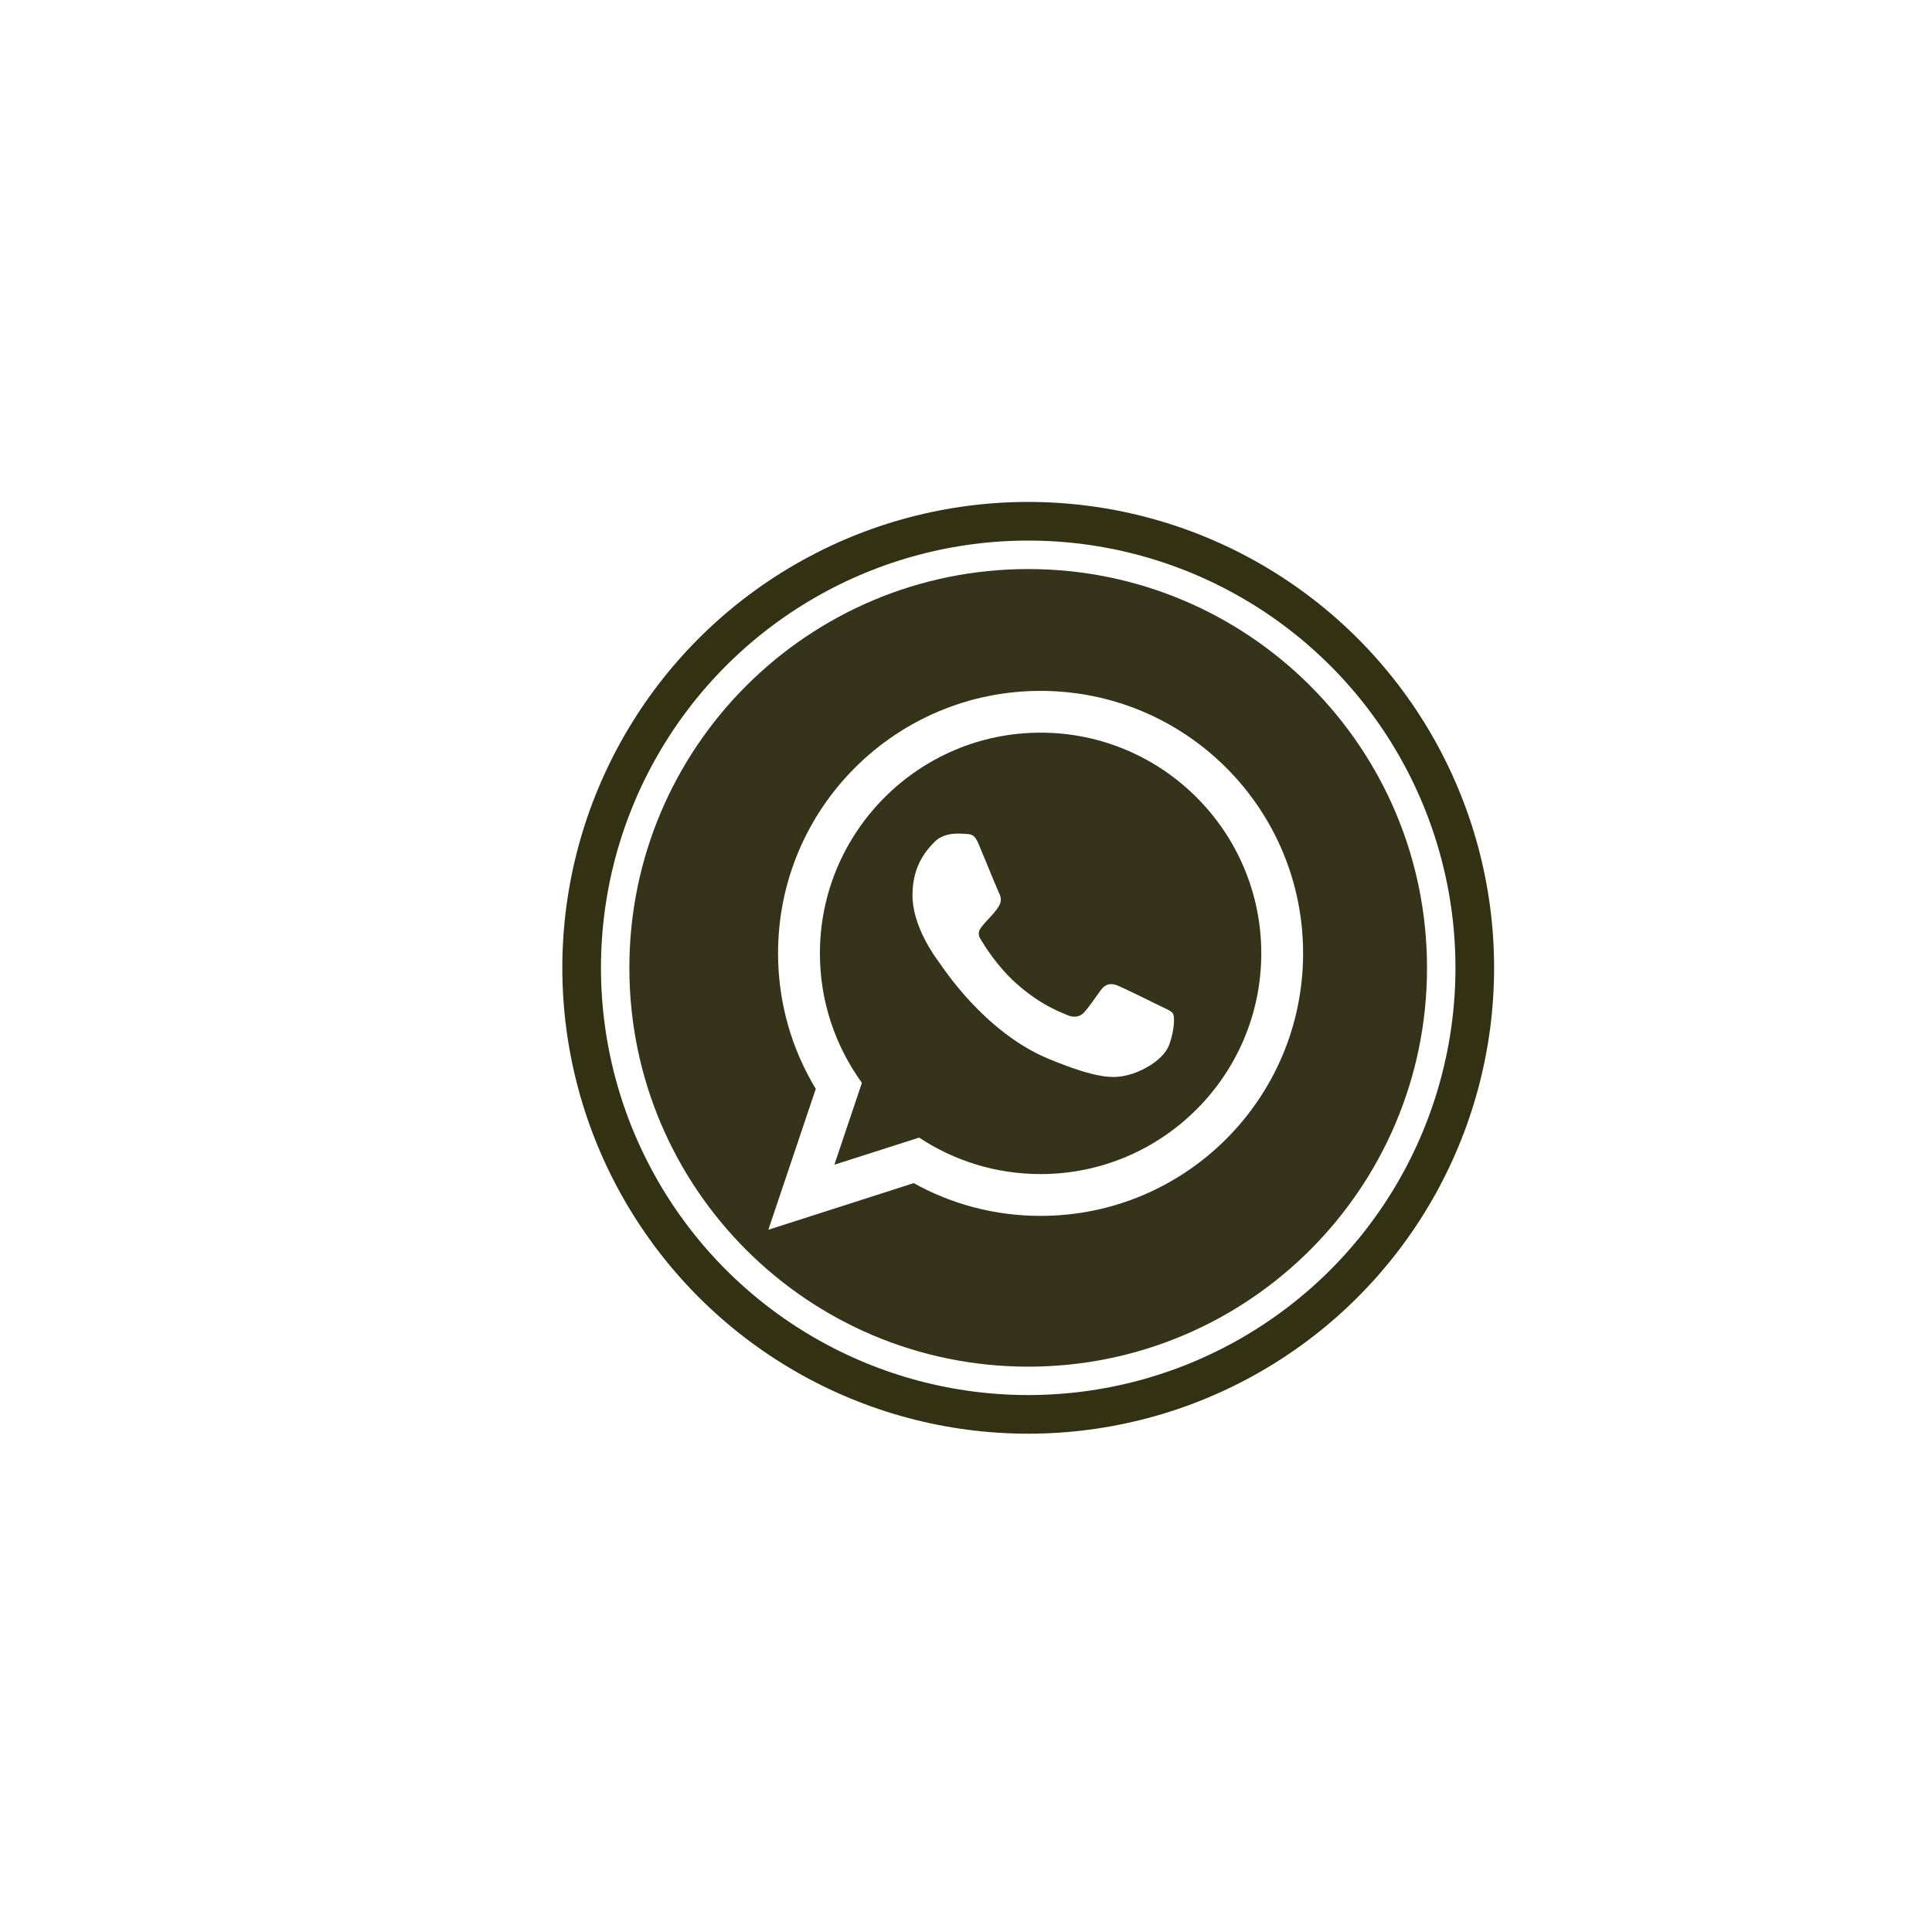 <?xml version="1.0" encoding="utf-8"?>
<!-- Generator: Adobe Illustrator 16.0.3, SVG Export Plug-In . SVG Version: 6.00 Build 0)  -->
<!DOCTYPE svg PUBLIC "-//W3C//DTD SVG 1.1//EN" "http://www.w3.org/Graphics/SVG/1.1/DTD/svg11.dtd">
<svg version="1.1" id="Ebene_1" xmlns="http://www.w3.org/2000/svg" xmlns:xlink="http://www.w3.org/1999/xlink" x="0px" y="0px"
	 width="50px" height="50px" viewBox="0 0 50 50" enable-background="new 0 0 50 50" xml:space="preserve">
<g>
	<path fill-rule="evenodd" clip-rule="evenodd" fill="#323114" d="M-41.722,14.736c-5.72,0-10.356,4.637-10.356,10.356
		c0,5.097,3.68,9.327,8.527,10.192c0-2.338,0-4.676,0-7.014c0-0.164,0-0.164-0.163-0.164c-0.786,0-1.573,0-2.36,0
		c-0.152,0-0.152-0.002-0.152-0.15c0-0.92,0-1.84,0-2.759c0-0.153,0-0.153,0.15-0.153c0.787,0,1.574,0,2.361,0
		c0.164,0,0.164,0,0.164-0.164c0-0.736-0.009-1.474,0.005-2.211c0.006-0.324,0.038-0.65,0.095-0.971
		c0.129-0.723,0.426-1.371,0.942-1.902c0.621-0.639,1.396-0.965,2.269-1.053c0.441-0.045,0.891-0.04,1.336-0.029
		c0.525,0.014,1.049,0.059,1.574,0.086c0.091,0.004,0.112,0.045,0.112,0.128c-0.002,0.836-0.002,1.671,0,2.508
		c0,0.098-0.028,0.134-0.13,0.132c-0.369-0.004-0.74-0.004-1.111,0c-0.277,0.004-0.553,0.002-0.827,0.027
		c-0.574,0.053-0.938,0.379-1.036,0.916c-0.031,0.17-0.047,0.346-0.049,0.52c-0.006,0.611-0.002,1.225-0.002,1.836
		c0,0.178,0,0.178,0.175,0.178c0.908,0,1.816,0,2.724,0c0.137,0,0.149,0.017,0.134,0.141c-0.12,0.922-0.239,1.844-0.358,2.766
		c-0.021,0.152-0.022,0.156-0.176,0.156c-0.783,0-1.566,0.002-2.35-0.004c-0.114,0-0.152,0.034-0.15,0.148
		c0.006,0.439,0.002,0.879,0.002,1.316c0,1.932,0,3.86,0,5.791c5.082-0.662,9.008-5.006,9.008-10.267
		C-31.365,19.373-36.002,14.736-41.722,14.736z"/>
	<circle fill="none" stroke="#323114" stroke-miterlimit="10" cx="-41.722" cy="25.047" r="11.557"/>
</g>
<g>
	<path fill-rule="evenodd" clip-rule="evenodd" fill="#35341A" d="M-33.057,14.726c-5.7,0-10.321,4.621-10.321,10.322
		c0,5.7,4.621,10.321,10.321,10.321c5.701,0,10.323-4.621,10.323-10.321C-22.733,19.347-27.355,14.726-33.057,14.726z
		 M-26.627,22.175c0.008,0.126,0.009,0.249,0.009,0.374c0,3.815-2.904,8.217-8.214,8.217c-1.633,0-3.151-0.479-4.428-1.299
		c0.227,0.026,0.455,0.041,0.688,0.041c1.355,0,2.598-0.463,3.587-1.238c-1.262-0.021-2.328-0.86-2.696-2.005
		c0.177,0.032,0.356,0.053,0.544,0.053c0.263,0,0.734-0.036,0.976-0.101c-1.321-0.267-2.103-1.433-2.103-2.832
		c0-0.012,0-0.021,0-0.036c0,0.216,0.623,0.348,1.094,0.362c-0.774-0.518-1.392-1.401-1.392-2.402c0-0.529,0.088-1.025,0.337-1.451
		c1.423,1.748,3.524,2.898,5.924,3.018c-0.051-0.209-0.09-0.432-0.09-0.656c0-1.596,1.287-2.889,2.881-2.889
		c0.83,0,1.578,0.352,2.105,0.912c0.658-0.132,1.272-0.369,1.831-0.701c-0.214,0.672-0.673,1.24-1.27,1.598
		c0.581-0.07,1.136-0.224,1.651-0.451c0.003-0.002,0.004-0.004,0.005-0.007l0.002,0.005c-0.001,0-0.004,0.002-0.007,0.002
		C-25.576,21.265-26.064,21.771-26.627,22.175z"/>
	<circle fill="none" stroke="#323114" stroke-miterlimit="10" cx="-33.056" cy="25.047" r="11.557"/>
</g>
<g>
	<g>
		<g>
			<path fill-rule="evenodd" clip-rule="evenodd" fill="#35341A" d="M26.93,18.961c-3.148,0-5.711,2.563-5.711,5.711
				c0,1.252,0.404,2.407,1.087,3.352l-0.713,2.119l2.194-0.702c0.902,0.597,1.982,0.944,3.143,0.944c3.15,0,5.712-2.561,5.712-5.713
				C32.642,21.523,30.08,18.961,26.93,18.961z M30.263,27.028c-0.138,0.388-0.686,0.709-1.12,0.805
				c-0.3,0.065-0.689,0.115-2.002-0.429c-1.682-0.697-2.762-2.402-2.846-2.512c-0.082-0.113-0.68-0.904-0.68-1.726
				c0-0.819,0.417-1.217,0.583-1.39c0.138-0.139,0.364-0.203,0.583-0.203c0.07,0,0.133,0.002,0.19,0.008
				c0.171,0.004,0.256,0.014,0.364,0.282c0.139,0.333,0.473,1.151,0.514,1.233c0.043,0.084,0.08,0.199,0.024,0.312
				c-0.056,0.11-0.103,0.161-0.186,0.259s-0.162,0.17-0.247,0.275c-0.075,0.091-0.164,0.189-0.067,0.356
				c0.098,0.165,0.433,0.712,0.927,1.152c0.637,0.568,1.156,0.749,1.339,0.827c0.141,0.059,0.304,0.045,0.405-0.063
				c0.129-0.137,0.285-0.367,0.446-0.592c0.118-0.162,0.259-0.18,0.411-0.125c0.153,0.058,0.972,0.46,1.139,0.545
				c0.166,0.081,0.277,0.121,0.318,0.193C30.401,26.307,30.401,26.641,30.263,27.028z"/>
			<path fill-rule="evenodd" clip-rule="evenodd" fill="#35341A" d="M26.61,14.727c-5.701,0-10.322,4.62-10.322,10.321
				c0,5.7,4.621,10.321,10.322,10.321s10.321-4.621,10.321-10.321C36.932,19.347,32.312,14.727,26.61,14.727z M26.93,31.467
				c-1.191,0-2.311-0.307-3.283-0.848l-3.762,1.207l1.227-3.646c-0.619-1.024-0.976-2.226-0.976-3.509
				c0-3.751,3.042-6.791,6.794-6.791s6.794,3.04,6.794,6.791C33.724,28.426,30.682,31.467,26.93,31.467z"/>
		</g>
	</g>
	<circle fill="none" stroke="#323114" stroke-miterlimit="10" cx="26.61" cy="25.047" r="11.557"/>
</g>
<g>
	<g>
		<path fill-rule="evenodd" clip-rule="evenodd" fill="#35341A" d="M142.984,22.283c0-1.204-0.719-3.076-2.102-3.076
			c-0.436,0-0.901,0.217-1.17,0.553c-0.283,0.352-0.365,0.801-0.365,1.236c0,1.119,0.649,2.975,2.085,2.975
			c0.417,0,0.866-0.198,1.134-0.467C142.951,23.119,142.984,22.584,142.984,22.283z"/>
		<path fill-rule="evenodd" clip-rule="evenodd" fill="#35341A" d="M142.082,26.68c-0.132-0.016-0.216-0.016-0.383-0.016
			c-0.15,0-1.051,0.033-1.752,0.269c-0.367,0.132-1.434,0.534-1.434,1.721s1.15,2.04,2.936,2.04c1.602,0,2.453-0.771,2.453-1.805
			C143.902,28.033,143.352,27.583,142.082,26.68z"/>
		<path fill-rule="evenodd" clip-rule="evenodd" fill="#35341A" d="M143.275,14.663c-5.699,0-10.32,4.62-10.32,10.322
			c0,5.7,4.621,10.321,10.32,10.321c5.701,0,10.323-4.621,10.323-10.321C153.599,19.283,148.977,14.663,143.275,14.663z
			 M140.631,31.395c-2.419,0-3.586-1.152-3.586-2.391c0-0.602,0.299-1.453,1.283-2.039c1.035-0.635,2.437-0.719,3.188-0.77
			c-0.234-0.301-0.5-0.619-0.5-1.137c0-0.284,0.083-0.451,0.166-0.652c-0.185,0.018-0.367,0.033-0.533,0.033
			c-1.769,0-2.77-1.32-2.77-2.625c0-0.768,0.35-1.621,1.066-2.24c0.953-0.786,2.252-0.998,3.154-0.998h3.287l-1.086,0.681h-1.033
			c0.384,0.317,1.184,0.987,1.184,2.257c0,1.236-0.699,1.824-1.4,2.375c-0.217,0.217-0.468,0.451-0.468,0.819
			c0,0.367,0.251,0.567,0.434,0.72l0.602,0.467c0.733,0.618,1.401,1.187,1.401,2.342C145.02,29.808,143.5,31.395,140.631,31.395z
			 M149.508,24.781h-1.677v1.682h-0.825v-1.682h-1.669v-0.835h1.669v-1.673h0.825v1.673h1.677V24.781z"/>
	</g>
	<circle fill="none" stroke="#323114" stroke-miterlimit="10" cx="143.276" cy="25.047" r="11.557"/>
</g>
</svg>
